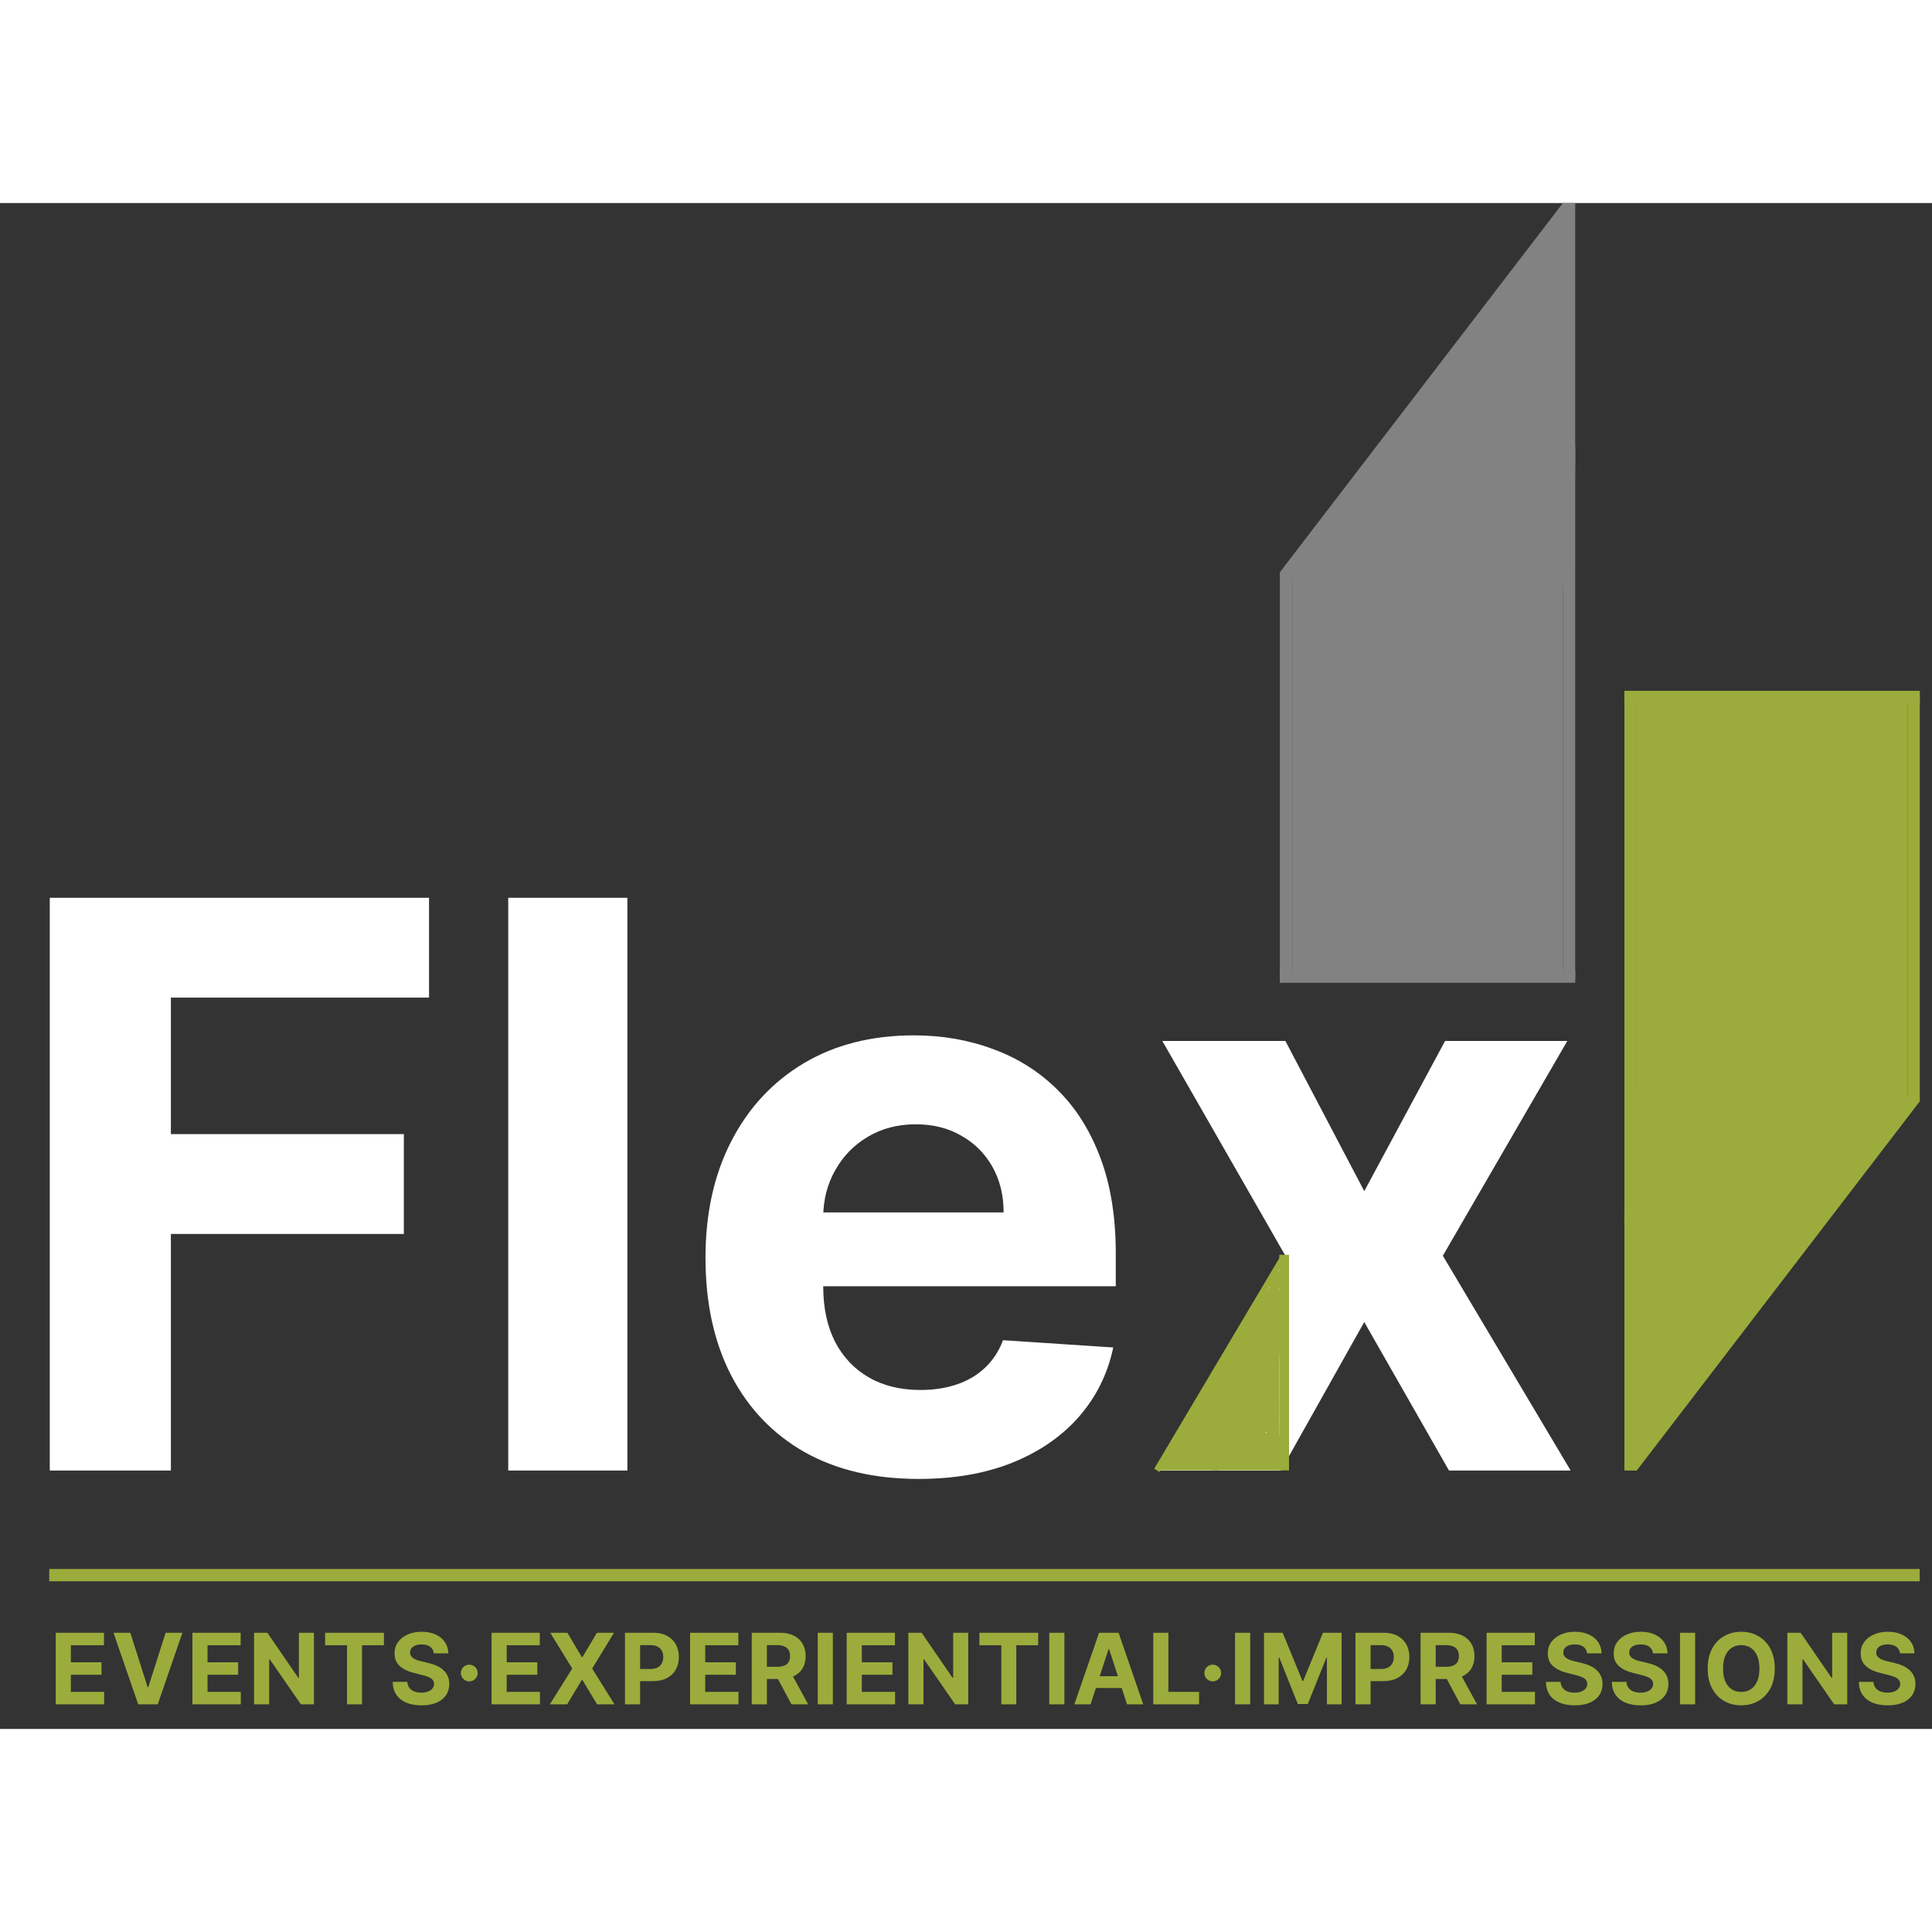 <svg width="80" height="80" viewBox="0 0 157 124" fill="none" xmlns="http://www.w3.org/2000/svg">
<rect x="0" y="0" width="157" height="124" fill="#333333" stroke="none"/>
<path d="M4.045 103V56.455H34.864V64.568H13.886V75.659H32.818V83.773H13.886V103H4.045ZM50.983 56.455V103H41.301V56.455H50.983ZM74.648 103.682C71.057 103.682 67.966 102.955 65.375 101.5C62.799 100.03 60.814 97.954 59.42 95.273C58.026 92.576 57.33 89.386 57.33 85.704C57.33 82.114 58.026 78.962 59.42 76.25C60.814 73.538 62.776 71.424 65.307 69.909C67.852 68.394 70.837 67.636 74.261 67.636C76.564 67.636 78.708 68.008 80.693 68.75C82.693 69.477 84.436 70.576 85.921 72.046C87.421 73.515 88.587 75.364 89.421 77.591C90.254 79.803 90.671 82.394 90.671 85.364V88.023H61.193V82.023H81.557C81.557 80.629 81.254 79.394 80.648 78.318C80.042 77.242 79.201 76.401 78.125 75.796C77.064 75.174 75.829 74.864 74.421 74.864C72.951 74.864 71.648 75.204 70.511 75.886C69.39 76.553 68.511 77.454 67.875 78.591C67.239 79.712 66.913 80.962 66.898 82.341V88.046C66.898 89.773 67.216 91.265 67.852 92.523C68.504 93.78 69.421 94.75 70.602 95.432C71.784 96.114 73.186 96.454 74.807 96.454C75.883 96.454 76.867 96.303 77.761 96C78.655 95.697 79.421 95.242 80.057 94.636C80.693 94.03 81.178 93.288 81.511 92.409L90.466 93C90.011 95.151 89.079 97.03 87.671 98.636C86.276 100.227 84.474 101.47 82.261 102.364C80.064 103.242 77.526 103.682 74.648 103.682ZM104.455 68.091L110.864 80.296L117.432 68.091H127.364L117.25 85.546L127.636 103H117.75L110.864 90.932L104.091 103H94.091L104.455 85.546L94.454 68.091H104.455Z" fill="white"/>
<line x1="104.355" y1="102.99" x2="104.355" y2="85.47" stroke="#9BAC3C" stroke-width="0.79"/>
<line x1="94.007" y1="102.987" x2="104.263" y2="85.715" stroke="#9BAC3C" stroke-width="0.5"/>
<line x1="94" y1="102.728" x2="104" y2="102.728" stroke="#9BAC3C" stroke-width="0.5"/>
<path d="M101.031 93.967C101.058 93.754 101.554 93.231 101.719 93.099C101.955 92.91 102.004 92.504 102.261 92.376" stroke="#9BAC3C" stroke-width="0.5" stroke-linecap="round" stroke-dasharray="1 1"/>
<path d="M101.9 93.533C101.811 94.599 101.104 95.538 101.104 96.588C101.104 96.874 101.104 97.159 101.104 97.444C101.104 97.781 101.104 97.963 101.104 97.529C101.104 96.844 101.066 95.986 101.337 95.342C101.479 95.004 101.683 94.438 101.683 94.076C101.683 93.892 101.807 93.561 101.884 93.389C102.012 93.1 101.988 92.748 102.08 92.452C102.195 92.085 102.369 91.691 102.474 91.323C102.577 90.964 102.766 90.561 102.836 90.173C102.887 89.892 103.019 89.385 103.186 89.176C103.37 88.946 103.385 88.543 103.62 88.308C103.709 88.219 104.077 87.474 103.869 87.89C103.717 88.195 103.384 88.637 103.347 88.975C103.33 89.123 103.197 89.259 103.13 89.377C103.061 89.496 102.913 89.864 102.913 89.727C102.913 89.591 102.946 89.316 103.001 89.192C103.053 89.074 103.057 88.707 103.057 89.011C103.057 89.257 102.685 89.637 102.515 89.807C102.285 90.037 102.227 90.374 102.044 90.603C101.925 90.752 101.634 91.303 101.61 91.507C101.541 92.097 100.84 92.654 100.581 93.171C100.365 93.604 100.16 94.06 99.93 94.474C99.723 94.846 99.411 95.298 99.295 95.704C99.188 96.078 98.876 96.393 98.716 96.753C98.522 97.189 98.188 97.608 98.061 98.051C97.92 98.544 97.467 99.091 97.132 99.462C96.734 99.905 96.464 100.472 96.055 100.897C95.792 101.17 95.694 101.56 95.444 101.837C95.372 101.918 95.216 102.187 95.131 102.211C95.042 102.237 94.802 102.372 95.026 102.36C95.338 102.343 95.599 102.088 95.894 102.071C96.53 102.033 96.961 101.084 97.265 100.628C97.545 100.208 97.707 99.82 98.029 99.426C98.633 98.688 99.299 97.988 99.842 97.199C99.848 97.19 100.185 96.711 100.163 96.877C100.131 97.122 99.897 97.366 99.753 97.545C99.28 98.132 98.769 98.69 98.29 99.273C97.621 100.087 96.998 100.937 96.309 101.733C96.137 101.931 96.545 101.264 96.694 101.05C97.561 99.807 98.518 98.627 99.407 97.4C99.503 97.269 100.276 96.265 100.276 96.275C100.273 96.382 100.048 96.962 99.922 96.962C99.847 96.962 99.921 96.809 99.942 96.737C100.018 96.479 100.096 96.325 100.223 96.078C100.493 95.555 100.777 95.031 101.08 94.526C101.321 94.124 101.474 94.048 101.261 94.586C100.948 95.374 100.517 96.141 100.035 96.837C99.802 97.174 100.183 96.071 100.211 96.009C100.395 95.609 100.62 95.231 100.798 94.828C100.841 94.732 100.914 94.47 101.031 94.418C101.146 94.367 100.653 95.565 100.605 95.656C100.528 95.803 100.026 96.69 100.031 96.62C100.096 95.603 100.549 94.649 101.023 93.766C101.201 93.436 101.659 92.682 101.385 93.598C101.007 94.862 100.262 96.099 99.572 97.215C99.488 97.352 99.306 97.772 99.158 97.882C98.993 98.007 99.193 97.468 99.243 97.267C99.421 96.555 99.787 95.941 100.131 95.302C100.252 95.077 100.235 95.229 100.187 95.39C100.093 95.707 99.918 95.988 99.745 96.266C99.691 96.353 99.351 96.951 99.379 96.817C99.573 95.915 100.054 95.079 100.441 94.249C100.737 93.611 100.281 95.08 100.244 95.165C99.784 96.201 99.157 97.126 98.588 98.099C98.513 98.226 98.6 97.799 98.66 97.665C98.991 96.92 99.439 96.227 99.842 95.519C100.221 94.853 101.184 92.81 101.056 93.565C100.834 94.867 99.9 96.162 99.231 97.271C98.952 97.733 98.661 98.188 98.346 98.626C98.277 98.722 98.199 98.789 98.286 98.598C98.84 97.384 99.553 96.238 100.219 95.085C100.454 94.68 100.681 94.269 100.927 93.871C101.102 93.588 100.937 94.115 100.935 94.12C100.568 94.985 99.958 95.819 99.416 96.584C98.825 97.417 99.35 96.248 99.512 95.965C99.638 95.744 99.775 95.531 99.914 95.318C99.917 95.314 100.141 94.979 100.147 94.988C100.226 95.113 99.943 95.544 99.898 95.623C99.538 96.254 99.107 96.847 98.668 97.424C98.446 97.716 98.212 97.997 97.981 98.28C97.836 98.457 97.785 98.497 97.912 98.228C98.233 97.548 98.63 96.857 99.098 96.266C100.086 95.021 97.385 98.953 96.377 100.181C96.323 100.247 96.153 100.504 96.059 100.551C95.873 100.644 96.179 100.151 96.272 99.964C96.55 99.409 96.932 98.654 97.374 98.212C97.585 98.001 97.207 98.719 97.189 98.746C96.941 99.119 96.631 99.463 96.409 99.852C96.218 100.186 96.992 98.462 96.98 98.847C96.966 99.296 96.488 99.6 96.397 100.009C96.329 100.316 96.048 100.71 95.862 100.949C95.481 101.44 94.313 102.888 94.753 102.448C95.124 102.077 95.436 101.629 95.806 101.259C95.882 101.183 96.142 100.727 96.003 100.804C95.942 100.838 95.573 101.102 95.621 100.985C95.701 100.793 95.961 100.55 96.14 100.451C96.215 100.409 96.184 100.64 96.184 100.68C96.184 100.983 96.505 100.497 96.61 100.399C97.308 99.745 97.986 99.069 98.7 98.433C98.73 98.406 99.281 97.894 99.106 98.244C98.97 98.516 98.711 98.964 98.423 99.108C97.947 99.346 97.603 100.074 97.253 100.463C97.127 100.603 97.004 100.744 96.867 100.881C96.524 101.224 96.237 101.647 95.862 101.954C95.659 102.121 95.89 101.679 95.894 101.637C95.934 101.28 96.284 100.813 96.477 100.511C97.018 99.666 97.341 98.723 97.719 97.802C97.993 97.136 98.367 96.496 98.628 95.832C98.772 95.466 98.836 95.668 98.784 95.953C98.752 96.13 98.531 96.341 98.443 96.5C98.256 96.836 98.091 97.28 97.832 97.569C97.65 97.772 97.76 97.635 97.848 97.48C97.966 97.274 97.908 97.637 97.832 97.713C97.767 97.778 97.385 98.132 97.418 97.983C97.448 97.847 97.712 97.688 97.78 97.541C98.116 96.812 98.642 96.072 99.223 95.519C99.37 95.379 99.458 95.295 99.516 95.093C99.579 94.874 99.959 94.324 100.131 94.152C100.348 93.935 100.538 93.431 100.67 93.135C100.91 92.595 101.642 90.978 101.377 91.507C101.211 91.84 100.932 92.079 100.758 92.376C100.691 92.49 100.491 92.659 100.457 92.778C100.421 92.902 100.373 93.163 100.272 93.244C100.139 93.35 99.907 93.909 99.87 94.076C99.793 94.423 99.449 95.087 99.223 95.342C99.007 95.585 99.344 95.16 99.4 95.089C99.59 94.844 99.785 94.531 99.93 94.257C99.936 94.245 99.719 94.542 99.657 94.651C99.598 94.753 99.467 94.841 99.383 94.924C99.182 95.126 99.242 94.764 99.327 94.655C99.525 94.401 99.404 94.874 99.351 94.98C98.994 95.694 98.572 96.36 98.282 97.111C98.067 97.667 97.871 98.362 97.579 98.879C97.28 99.407 96.91 100.038 96.707 100.608C96.648 100.771 96.222 101.564 96.437 101.564C96.746 101.564 97.087 101.36 97.398 101.291C97.487 101.271 97.781 101.151 97.864 101.206C97.975 101.28 97.609 101.285 97.478 101.311C97.219 101.362 96.958 101.405 96.698 101.456C96.475 101.499 96.254 101.574 96.023 101.564C95.939 101.561 96.414 101.059 96.489 100.953C97.286 99.843 98.282 98.803 98.925 97.589C98.934 97.572 99.145 97.065 99.207 97.127C99.311 97.231 99.184 97.664 99.15 97.77C98.929 98.458 97.962 100.407 98.258 99.747C98.596 98.994 99.155 98.284 99.612 97.601C99.876 97.208 100.14 96.814 100.4 96.419C100.473 96.309 100.573 96.115 100.698 96.045C101.047 95.851 100.346 96.764 100.147 97.111C99.734 97.829 99.222 98.458 98.764 99.144C97.746 100.672 100.234 95.776 101.084 94.148C101.215 93.896 101.253 93.765 101.248 94.12C101.24 94.78 101.026 95.34 100.83 95.961C100.65 96.534 100.676 96.125 100.75 95.764C101.006 94.521 101.755 93.389 102.289 92.251C102.315 92.196 102.674 91.529 102.679 91.54C102.849 91.879 102.492 92.618 102.39 92.914C102.181 93.52 101.99 94.16 101.723 94.743C101.549 95.122 101.613 94.148 101.618 94.072C101.658 93.465 101.88 92.841 102.141 92.295C102.19 92.192 102.189 92.031 102.189 92.239C102.189 92.674 102.1 93.066 101.916 93.461C101.82 93.665 101.633 94.288 101.61 94.064C101.52 93.157 101.945 92.254 102.225 91.415C102.355 91.026 102.308 91.605 102.269 91.716C101.955 92.619 101.32 93.38 100.863 94.209C100.694 94.513 100.556 94.837 100.605 94.277C100.683 93.405 101.175 92.547 101.494 91.745C101.569 91.554 102.111 90.033 101.956 91.001C101.944 91.078 101.799 91.646 101.831 91.467C101.838 91.43 101.9 91.171 101.956 91.178C102.071 91.192 101.765 91.777 101.755 91.797C101.679 91.949 101.585 92.296 101.466 92.416C101.388 92.494 101.51 92.195 101.57 92.102C101.926 91.558 102.35 91.06 102.535 90.422C102.756 89.658 103.086 88.949 103.435 88.252C103.51 88.102 103.591 87.903 103.741 87.818C103.851 87.755 103.866 87.493 103.941 87.4C103.982 87.349 104.131 87.029 104.034 87.203C103.913 87.42 103.793 87.637 103.672 87.854C103.558 88.06 103.275 88.396 103.093 88.541C102.865 88.724 102.847 89.201 102.587 89.409C102.275 89.659 102.208 90.186 101.936 90.458C101.764 90.63 101.422 91.205 101.393 91.435C101.364 91.666 101.399 91.404 101.466 91.254C101.645 90.852 101.974 90.478 102.221 90.117C102.606 89.555 103.036 89.038 103.419 88.485C103.631 88.178 103.773 87.864 103.941 87.528C104.009 87.394 104.111 87.22 104.066 87.062C104.023 86.912 103.733 87.207 103.712 87.279C103.672 87.421 103.604 87.569 103.507 87.689C103.477 87.727 103.434 87.877 103.423 87.926C103.39 88.077 103.42 87.918 103.455 87.89C103.575 87.794 103.708 87.35 103.708 87.504C103.708 87.965 103.294 88.54 103.146 88.959C102.735 90.116 102.078 91.215 101.666 92.36C101.499 92.824 101.307 93.281 101.144 93.746C101.008 94.135 100.975 94.544 100.818 94.936C100.494 95.748 102.044 91.742 102.044 92.617C102.044 93.384 102.04 94.144 101.884 94.9C101.798 95.315 101.667 95.721 101.554 96.13C101.534 96.201 101.512 96.421 101.449 96.484C101.42 96.513 101.405 96.408 101.409 96.367C101.466 95.801 101.645 95.231 101.811 94.691C102.14 93.62 102.407 92.317 103.041 91.367C103.182 91.156 103.12 91.993 103.113 92.07C103.07 92.622 102.93 93.119 102.784 93.646C102.531 94.556 102.899 91.731 103.234 90.848C103.637 89.787 103.254 93.135 103.033 94.249C103.013 94.349 102.862 95.109 102.856 95.093C102.623 94.481 102.938 93.444 103.057 92.85C103.229 91.992 103.316 91.116 103.523 90.266C103.641 89.783 103.636 90.118 103.636 90.386C103.636 91.169 103.492 91.847 103.314 92.609C103.126 93.417 103.066 94.326 102.784 95.109C102.632 95.531 102.775 94.21 102.812 93.762C102.89 92.819 103.071 91.884 103.238 90.953C103.418 89.952 103.419 91.351 103.419 91.596C103.419 92.372 103.417 94.683 103.278 93.919C103.215 93.572 103.274 93.16 103.274 92.81C103.274 92.14 103.274 91.47 103.274 90.8C103.274 90.594 103.274 89.952 103.274 90.499C103.274 91.375 103.333 92.27 103.27 93.143C103.247 93.471 102.887 94.043 102.695 94.546C102.143 95.996 101.986 97.543 101.518 99.02C101.499 99.079 101.4 99.525 101.393 99.233C101.381 98.688 101.457 98.196 101.61 97.673C101.74 97.231 101.868 96.777 101.968 96.327C102.085 95.798 101.989 96.755 101.964 96.865C101.83 97.458 101.551 98.006 101.321 98.566C101.293 98.633 101.104 99.17 101.104 99C101.104 97.654 101.457 96.456 101.823 95.173C101.891 94.937 101.782 95.663 101.739 95.905C101.627 96.524 101.369 97.107 101.12 97.681C101.06 97.819 100.954 98.129 100.959 97.81C100.969 97.143 101.141 96.556 101.377 95.937C101.403 95.868 101.651 95.108 101.602 95.559C101.501 96.499 101.106 97.391 100.706 98.236C100.482 98.71 100.288 99.242 100.002 99.683C99.939 99.78 99.952 99.453 99.962 99.337C100.016 98.715 100.202 98.14 100.428 97.561C100.813 96.577 101.23 95.606 101.594 94.615C101.609 94.573 101.755 94.072 101.755 94.381C101.755 94.953 101.447 95.496 101.184 95.985C100.683 96.915 100.163 97.833 99.6 98.726C99.57 98.774 99.246 99.418 99.315 99C99.373 98.652 99.583 98.329 99.745 98.023C100.041 97.466 100.315 96.901 100.577 96.327C100.593 96.292 101.104 95.305 101.104 95.559C101.104 96.169 100.621 96.84 100.364 97.36C99.794 98.512 99.273 99.687 98.769 100.869C98.643 101.163 98.355 102.052 98.355 101.733C98.355 100.746 98.961 99.925 99.44 99.104C99.55 98.915 99.802 98.558 99.802 98.558C99.802 98.558 99.617 98.879 99.512 99.032C99.213 99.469 98.12 100.619 98.407 100.173C98.692 99.729 99.947 98.761 99.48 99.008C99.237 99.136 98.982 99.432 98.784 99.619C98.275 100.101 97.783 100.608 97.309 101.126C97.029 101.433 96.719 101.719 96.473 102.055C96.348 102.226 96.585 101.845 96.618 101.797C96.836 101.488 97.093 101.562 97.41 101.452C97.936 101.267 97.569 101.409 97.269 101.476C96.954 101.546 96.648 101.545 96.329 101.564C96.236 101.57 95.507 102.013 95.549 102.055C95.703 102.208 96.41 101.998 96.618 101.998C96.654 101.998 95.677 102.068 95.677 102.143C95.677 102.423 96.463 102.162 96.586 102.107C97.066 101.888 97.531 101.672 97.993 101.403C98.904 100.873 99.752 100.25 100.557 99.57C101.333 98.916 102.21 98.225 102.828 97.408C102.861 97.364 103.209 96.749 103.186 96.749C103.127 96.749 102.86 97.1 102.768 97.151C102.452 97.326 102.208 97.633 101.94 97.87C101.801 97.993 101.321 98.662 101.144 98.662C101.022 98.662 101.347 97.741 101.361 97.697C101.663 96.759 102.029 95.832 102.374 94.908C102.518 94.522 102.478 95.01 102.478 95.141C102.478 95.581 102.381 95.983 102.338 96.415C102.244 97.357 102.353 94.511 102.535 93.582C102.551 93.498 102.546 93.466 102.551 93.565C102.568 93.928 102.634 94.289 102.663 94.651C102.742 95.631 102.812 96.613 102.896 97.593C102.907 97.718 102.985 98.217 102.985 97.802C102.985 97.184 103.057 96.571 103.057 95.953C103.057 95.13 103.057 96.359 103.057 96.588C103.057 97.553 103.024 94.639 103.238 93.698C103.267 93.57 103.274 94.361 103.274 94.49C103.274 95.343 103.231 96.189 103.061 97.026C103.016 97.251 102.95 97.924 102.913 97.697C102.821 97.148 102.909 96.502 102.913 95.945C102.917 95.202 103.13 92.983 103.13 93.726C103.13 94.305 103.202 94.905 103.202 95.495C103.202 96.249 103.221 97.002 103.146 97.754C103.102 98.186 103.13 97.978 103.13 97.681C103.13 96.299 103.708 94.986 103.708 93.614C103.708 93.39 103.708 93.638 103.708 93.71C103.708 94.19 103.708 94.669 103.708 95.149C103.708 95.835 103.708 97.893 103.708 97.207C103.708 96.264 103.708 95.321 103.708 94.377C103.708 93.983 103.779 93.485 103.672 93.099C103.528 92.579 103.439 91.988 103.419 91.451C103.406 91.099 103.419 90.743 103.419 90.39C103.419 89.971 103.419 89.73 103.419 90.282C103.419 90.605 103.331 91.23 103.073 91.459C102.958 91.562 103.051 91.151 103.061 90.997C103.082 90.681 103.138 90.333 103.238 90.032C103.372 89.63 103.564 88.378 103.564 88.802C103.564 89.28 103.528 90.7 103.632 90.233C103.706 89.902 103.781 89.535 103.781 89.192C103.781 88.989 103.853 88.663 103.853 89.064C103.853 89.925 103.878 90.791 103.853 91.652C103.838 92.166 103.877 92.883 103.765 93.389C103.65 93.904 103.708 93.525 103.708 93.204C103.708 92.807 103.708 92.41 103.708 92.014C103.708 91.057 103.781 90.111 103.781 89.156C103.781 89.002 103.734 88.755 103.797 88.614C103.919 88.339 103.853 88.937 103.853 89.052C103.853 90.679 103.459 92.33 103.166 93.927C103.006 94.799 103.019 95.717 102.804 96.576C102.694 97.016 102.529 98.35 102.478 97.898C102.438 97.536 102.478 96.441 102.478 96.805C102.478 97.05 102.406 98.16 102.406 97.316C102.406 96.844 102.442 96.399 102.535 95.937C102.578 95.719 102.536 96.604 102.519 96.717C102.423 97.35 102.217 98.02 102.008 98.626C101.965 98.75 101.902 99.117 101.795 99.209C101.774 99.227 101.755 98.721 101.755 98.71C101.755 97.596 101.991 96.542 102.245 95.463C102.28 95.317 102.5 94.036 102.478 94.795C102.46 95.441 102.047 95.99 101.739 96.532C101.176 97.521 100.583 98.522 100.103 99.554C100.071 99.622 99.854 100.096 99.874 99.739C99.91 99.107 100.238 98.494 100.469 97.915C100.568 97.664 100.751 96.943 100.991 96.805C101.023 96.787 100.767 97.43 100.73 97.488C100.188 98.338 99.578 99.147 99.154 100.065C99.078 100.231 99.158 99.843 99.183 99.796C99.475 99.234 99.952 98.72 100.348 98.228C100.388 98.178 100.806 97.828 100.806 97.77C100.806 97.719 100.73 97.839 100.698 97.878C100.587 98.014 100.434 98.107 100.296 98.212C99.236 99.021 98.145 99.797 97.1 100.624C96.696 100.943 97.539 100.691 97.711 100.66C98.22 100.569 98.743 100.667 99.255 100.608C99.534 100.575 99.81 100.518 100.087 100.483C100.362 100.449 99.969 100.502 99.902 100.519C98.936 100.77 97.969 101.057 96.996 101.275C96.325 101.425 96.991 101.347 97.269 101.347C98.049 101.347 98.829 101.347 99.609 101.347C99.879 101.347 100.71 101.347 99.978 101.347C99.187 101.347 98.428 101.507 97.663 101.709C97.501 101.752 96.318 101.998 96.98 101.998C97.906 101.998 100.679 101.854 99.753 101.854C99.395 101.854 99.038 101.854 98.68 101.854C97.933 101.854 97.22 102.215 96.481 102.215C95.32 102.215 98.918 102.379 99.946 101.837C100.092 101.761 100.33 101.637 100.489 101.637C100.813 101.637 100.796 101.369 100.903 101.114C101.203 100.399 101.384 99.657 101.646 98.927C101.688 98.811 101.755 98.45 101.755 98.574C101.755 98.773 101.776 98.984 101.715 99.177C101.599 99.539 101.379 99.924 101.176 100.246C100.915 100.661 101.031 99.717 101.031 99.554C101.031 99.496 101.031 99.183 101.031 99.41C101.031 99.709 101 99.966 100.887 100.246C100.807 100.443 100.845 100.32 100.81 100.234C100.776 100.147 100.698 100.383 100.658 100.467C100.539 100.709 100.411 100.945 100.284 101.182C99.92 101.861 100.309 100.372 100.38 100.206C100.459 100.021 100.589 99.486 100.77 99.378C100.955 99.266 100.665 99.797 100.593 100.001C100.579 100.04 100.353 100.331 100.324 100.27C100.214 100.037 100.292 99.499 100.324 99.249C100.354 99.014 100.429 98.738 100.541 98.525C100.61 98.396 100.53 98.985 100.509 99.048C100.379 99.433 100.168 99.81 99.986 100.173C99.927 100.293 99.762 100.387 99.733 100.515C99.7 100.665 99.66 100.591 99.657 100.463C99.644 99.884 99.667 99.3 99.745 98.726C99.82 98.174 99.978 97.64 100.087 97.094C100.132 96.871 100.104 97.551 100.083 97.778C100.021 98.44 99.743 99.108 99.552 99.739C99.285 100.625 99.084 101.524 98.877 102.424C98.843 102.572 98.75 103.013 98.793 102.609C98.829 102.268 98.94 101.894 99.046 101.568C99.231 100.997 99.678 100.53 100.091 100.117C100.362 99.846 100.453 99.846 100.453 100.226C100.453 100.588 100.712 100.207 100.919 100.266C100.991 100.287 100.104 100.667 99.986 100.712C99.581 100.868 99.221 101.078 98.833 101.267C98.687 101.338 98.459 101.519 98.314 101.56C98.071 101.63 97.71 101.895 97.486 102.055C97.306 102.183 97.103 102.088 96.944 102.215C96.629 102.467 96.039 102.288 96.727 102.288C97.139 102.288 97.567 102.215 97.993 102.215C98.249 102.215 99.022 102.215 98.355 102.215C98.018 102.215 97.695 102.095 97.342 102.272C97.234 102.325 96.679 102.48 96.984 102.251C97.371 101.961 97.733 101.615 97.977 101.186C98.725 99.868 99.402 98.508 100.159 97.195C100.399 96.778 100.616 96.328 100.883 95.929C100.983 95.778 101.031 95.752 101.031 95.961C101.031 96.406 101.072 96.841 100.887 97.255C100.796 97.459 100.453 98.77 100.453 97.866C100.453 97.564 100.451 96.867 100.236 97.513C100.185 97.664 100.091 97.82 100.091 97.983C100.091 98.165 100.022 98.002 99.978 98.039C99.77 98.217 99.721 98.817 99.657 99.072C99.646 99.116 99.53 99.653 99.6 99.394C99.623 99.311 99.946 98.644 99.946 99C99.946 99.477 99.9 99.943 99.874 100.407C99.845 100.918 100.269 100.795 100.597 100.969C100.878 101.118 100.662 101.253 100.453 101.311C99.921 101.459 100.158 100.459 100.163 100.117C100.165 99.977 100.225 98.368 100.453 98.469C100.637 98.551 100.847 98.675 100.883 98.891C100.902 99.005 100.887 99.134 100.887 99.249C100.887 99.517 100.961 98.867 100.971 98.831C101.102 98.347 101.34 97.91 101.506 97.44C101.595 97.186 101.61 97.222 101.61 97.472C101.61 98.469 101.367 99.461 101.108 100.419C101.012 100.77 100.882 101.329 100.453 101.114C100.269 101.022 99.95 101.021 99.761 101.102C99.187 101.348 98.686 101.909 98.105 102.075C97.978 102.111 96.997 102.36 97.559 102.36C98.401 102.36 99.007 102.075 99.769 101.858C100.165 101.745 100.577 101.564 100.991 101.564C101.144 101.564 101.397 101.466 101.538 101.403C101.802 101.286 101.767 101.236 101.843 100.969C102.062 100.204 102.221 99.415 102.438 98.646C102.471 98.53 102.502 98.418 102.551 98.308C102.578 98.248 102.576 98.077 102.623 98.124C102.688 98.188 102.625 98.672 102.623 98.767C102.616 99.067 102.369 99.351 102.225 99.607C101.935 100.123 102.317 98.848 102.39 98.702C102.512 98.458 102.577 98.517 102.547 98.771C102.516 99.033 102.371 99.348 102.229 99.567C102.039 99.861 101.936 100.234 101.811 100.559C101.63 101.033 101.277 101.63 101.248 102.143C101.209 102.845 101.453 100.744 101.687 100.081C101.709 100.017 102.133 99.246 102.245 99.426C102.396 99.667 102.334 100.028 102.334 100.298C102.334 100.773 102.577 99.379 102.695 98.919C102.863 98.268 102.84 99.168 102.84 99.394C102.84 100.203 102.91 98.794 102.929 98.614C102.953 98.384 102.974 98.063 103.061 97.846C103.14 97.65 103.13 98.266 103.13 98.477C103.13 99.098 103.176 99.715 103.202 100.334C103.21 100.517 103.339 100.69 103.347 100.407C103.351 100.249 103.347 99.774 103.347 99.932C103.347 100.128 103.347 100.323 103.347 100.519C103.347 100.854 103.347 100.668 103.347 100.431C103.347 100.041 103.347 99.651 103.347 99.261C103.347 98.541 103.347 99.452 103.347 99.683C103.347 101.575 103.458 98.558 103.491 98.558C103.515 98.558 103.689 100.706 103.708 99.233C103.719 98.389 103.708 97.544 103.708 96.701C103.708 95.885 103.708 96.563 103.708 96.902C103.708 97.601 103.616 98.151 103.435 98.831C103.377 99.05 103.347 99.261 103.347 99.486C103.347 99.698 103.347 99.063 103.347 98.851C103.347 98.536 103.347 97.906 103.347 97.906C103.347 97.906 103.419 98.562 103.419 98.891C103.419 99.179 103.419 99.467 103.419 99.755C103.419 100.133 103.531 100.024 103.56 99.679C103.641 98.702 103.517 97.721 103.62 96.741C103.648 96.471 103.74 96.127 103.6 96.576C103.512 96.858 103.564 97.202 103.564 97.496C103.564 98.011 103.478 98.767 103.692 99.249C103.755 99.391 103.708 99.638 103.708 99.792C103.708 100.139 103.781 100.475 103.781 100.825C103.781 101.204 103.781 101.583 103.781 101.962C103.781 102.078 103.681 102.338 103.507 102.199C103.373 102.092 103.419 101.898 103.419 101.741C103.419 101.474 103.391 100.949 103.166 100.768C103.064 100.687 102.776 100.071 102.772 100.085C102.716 100.28 102.768 100.565 102.768 100.768C102.768 100.966 102.902 101.083 102.913 101.275C102.927 101.539 103.068 102.319 103.057 102.055C103.045 101.773 103.075 101.08 102.896 100.857C102.483 100.341 102.334 101.327 102.334 101.564C102.334 101.767 102.272 101.926 102.515 101.926C102.598 101.926 103.165 101.967 102.977 101.994C102.624 102.045 102.239 101.991 101.884 101.998C101.614 102.004 101.372 102.113 101.108 102.139C101.064 102.143 100.728 102.143 100.923 102.143C101.109 102.143 101.295 102.143 101.482 102.143C101.587 102.143 102.256 102.143 101.932 102.143C101.013 102.143 100.096 102.143 99.186 102.143C99.058 102.143 100.039 102.187 99.974 102.251C99.817 102.409 99.433 102.36 99.223 102.36C98.871 102.36 99.115 102.215 99.331 102.215C99.693 102.215 100.055 102.215 100.416 102.215C100.782 102.215 101.149 102.071 101.538 102.071C101.9 102.071 102.261 102.071 102.623 102.071C102.79 102.071 103.012 101.96 103.162 102.002C103.415 102.075 102.994 102.215 102.913 102.215C102.539 102.215 102.205 102.143 101.827 102.143C101.456 102.143 101.125 102.351 100.778 102.428C100.519 102.486 100.561 102.432 100.814 102.432C100.997 102.432 101.163 102.36 101.357 102.36C101.668 102.36 102.261 102.475 102.261 102.034C102.261 101.227 102.623 100.458 102.623 99.659C102.623 99.43 102.597 100.129 102.494 100.334C102.408 100.507 102.34 100.649 102.205 100.784C101.964 101.025 101.973 101.393 101.771 101.653C101.584 101.893 102.32 101.326 102.462 101.058C102.571 100.853 102.533 101.304 102.587 101.347C102.707 101.443 102.859 101.481 102.969 101.58C103.122 101.718 103.082 101.778 103.134 101.958C103.156 102.037 103.319 101.985 103.379 102.002C103.415 102.013 103.529 102.117 103.451 102.139C103.031 102.259 102.613 102.001 102.221 101.93C101.11 101.728 100.069 102.22 99.01 102.396C98.493 102.482 98.086 102.36 97.595 102.36C97.458 102.36 97.072 102.432 96.996 102.288C96.841 101.995 97.249 101.911 97.414 101.837C97.889 101.626 98.254 100.746 98.527 100.35C99.079 99.551 99.709 98.826 100.107 97.931C100.362 97.357 100.679 96.882 100.943 96.355C101.039 96.164 101.133 95.974 101.1 96.323C101.063 96.704 100.77 97.091 100.509 97.352C100.18 97.681 99.882 98.05 99.524 98.373C99.428 98.459 99.347 98.668 99.371 98.445C99.402 98.172 99.608 97.989 99.757 97.774C99.819 97.684 99.847 97.653 99.946 97.601C100.069 97.536 100.097 97.335 100.179 97.223C100.552 96.713 100.951 96.231 101.349 95.744C101.547 95.502 101.826 94.894 101.896 94.582C102.047 93.903 102.364 93.127 102.736 92.537C102.805 92.426 102.775 92.839 102.732 92.918C102.696 92.983 102.612 93.389 102.623 93.083C102.633 92.822 102.695 92.571 102.695 92.303C102.695 91.953 102.768 92.28 102.768 92.452C102.768 92.775 102.561 93.173 102.462 93.477C102.083 94.643 101.704 95.584 101.112 97.155C101.067 97.275 100.286 99.123 100.179 99.016C100.053 98.889 100.262 98.181 100.232 98.349C100.139 98.855 99.528 99.316 99.078 99.466" stroke="#9BAC3C" stroke-width="0.5" stroke-linecap="round"/>
<path d="M101.223 101.012C101.223 101.23 101.212 100.962 101.236 100.962C101.349 100.962 101.128 101.182 101.183 101.17C101.244 101.156 101.257 101.092 101.329 101.092C101.394 101.092 101.401 101.156 101.367 101.21C101.319 101.286 101.117 101.328 101.117 101.211C101.117 101.192 101.131 101.075 101.143 101.145C101.167 101.277 101.414 101.472 101.502 101.569C101.666 101.747 101.879 101.886 102.123 101.886C102.386 101.886 102.633 102.064 102.893 102.097C103.138 102.128 103.388 102.164 103.633 102.178C103.674 102.18 103.714 102.213 103.739 102.244C103.761 102.272 103.838 102.257 103.871 102.257C104.068 102.257 103.725 102.284 103.659 102.284C103.462 102.284 103.293 102.326 103.103 102.337C102.937 102.346 102.774 102.433 102.6 102.443C102.309 102.459 102.028 102.449 101.738 102.482C101.321 102.531 100.926 102.496 100.521 102.496C100.436 102.496 99.976 102.482 100.006 102.378C100.015 102.345 100.181 102.363 100.21 102.363C100.335 102.363 100.442 102.328 100.552 102.265C100.876 102.078 101.181 101.858 101.508 101.675C101.771 101.527 101.996 101.325 102.254 101.173C102.458 101.053 102.629 100.833 102.866 100.774C103.037 100.732 103.233 100.618 103.38 100.524C103.604 100.382 103.66 100.788 103.514 100.854C103.43 100.891 103.359 100.982 103.294 101.045C103.187 101.15 103.063 101.238 102.944 101.33C102.814 101.431 102.76 101.605 102.64 101.701C102.526 101.792 102.466 101.79 102.315 101.739C102.046 101.65 101.769 101.622 101.488 101.622C101.154 101.622 100.838 101.569 100.508 101.53C100.272 101.503 99.985 101.486 99.754 101.547C99.497 101.614 99.27 101.826 98.998 101.834C98.709 101.841 98.453 101.891 98.17 101.95C98.02 101.981 97.879 102.033 97.73 102.051C97.349 102.098 97 102.21 96.635 102.321C96.571 102.34 96.465 102.386 96.403 102.39C96.136 102.405 95.879 102.478 95.614 102.516C95.548 102.526 95.417 102.552 95.464 102.444C95.49 102.385 95.513 102.337 95.582 102.337C95.606 102.337 95.704 102.323 95.713 102.351C95.717 102.368 95.708 102.421 95.714 102.404C95.768 102.243 95.841 102.097 95.923 101.945C96.511 100.857 97.213 99.779 97.998 98.82C98.034 98.775 98.053 98.694 98.077 98.642C98.235 98.303 98.404 97.971 98.566 97.634C98.799 97.148 99.019 96.655 99.21 96.151C99.4 95.651 99.55 95.167 99.647 94.643C99.684 94.44 99.768 93.828 99.725 94.029C99.68 94.24 99.611 94.437 99.514 94.63C99.46 94.739 99.4 94.841 99.342 94.948C99.309 95.009 99.24 95.042 99.21 95.095C99.165 95.174 99.093 95.206 99.051 95.28C98.986 95.394 98.945 95.452 99.064 95.306C99.134 95.221 99.207 95.14 99.295 95.074C99.722 94.756 100.073 94.344 100.4 93.928C100.659 93.599 100.882 93.179 101.208 92.91C101.422 92.732 101.664 92.64 101.938 92.59C102.121 92.557 102.293 92.537 102.479 92.537C102.563 92.537 102.687 92.188 102.724 92.111C102.841 91.861 102.877 91.787 102.832 91.531C102.804 91.364 102.785 91.227 102.785 91.054C102.785 90.957 102.836 91.026 102.852 91.081C102.903 91.267 102.903 91.475 102.918 91.666C102.971 92.347 103.115 93.113 102.924 93.782C102.577 94.997 102.4 96.243 102.123 97.472C102.024 97.912 101.735 98.316 101.488 98.683C101.283 98.986 101.081 99.294 100.905 99.615C100.773 99.854 100.599 100.06 100.412 100.259C100.278 100.402 100.106 100.53 99.99 100.689C99.895 100.818 99.877 101.007 99.772 101.124C99.664 101.244 99.567 101.375 99.448 101.488C99.377 101.555 99.293 101.607 99.222 101.675C99.109 101.781 98.891 101.747 98.745 101.772C98.322 101.843 97.907 101.965 97.488 102.059C97.24 102.115 96.979 102.093 96.732 102.151C96.567 102.19 96.416 102.231 96.244 102.231C96.038 102.231 96.4 101.978 96.456 101.939C96.729 101.746 96.963 101.466 97.194 101.226C97.333 101.082 97.454 100.912 97.621 100.801" stroke="#9BAC3C" stroke-width="0.5" stroke-linecap="round"/>
<line x1="132.506" y1="40" x2="132.506" y2="103" stroke="#9BAC3C"/>
<line x1="132" y1="40.136" x2="156.011" y2="40.136" stroke="#9BAC3C"/>
<line x1="155.506" y1="40" x2="155.506" y2="73" stroke="#9BAC3C"/>
<line x1="132.609" y1="102.696" x2="155.609" y2="72.696" stroke="#9BAC3C"/>
<rect x="133" y="40" width="22" height="33" fill="#9BAC3C"/>
<path d="M133.522 73.252C133.522 75.655 133.522 78.059 133.522 80.462C133.522 81.756 133.424 83.107 133.613 84.383C133.781 85.521 133.705 86.66 133.745 87.813C133.775 88.697 133.893 89.549 133.893 90.431C133.893 91.547 133.967 92.737 133.967 93.877C133.967 95.399 133.893 96.904 133.893 98.408" stroke="#9BAC3C" stroke-width="3" stroke-linecap="round"/>
<path d="M135.377 72.88C135.377 75.101 135.6 77.299 135.678 79.518C135.717 80.62 135.823 81.72 135.823 82.824C135.823 83.59 135.748 84.356 135.748 85.117C135.748 86.878 135.748 88.64 135.748 90.402C135.748 91.76 135.6 93.066 135.6 94.417C135.6 94.749 135.774 96.503 135.526 96.627" stroke="#9BAC3C" stroke-width="3" stroke-linecap="round"/>
<path d="M138.865 72.584C138.656 72.662 138.791 73.822 138.791 73.994C138.791 74.892 138.791 75.791 138.791 76.69C138.791 77.867 138.882 79.086 138.774 80.26C138.746 80.566 138.712 80.86 138.647 81.155C138.609 81.324 138.596 80.794 138.568 80.689C138.281 79.577 137.81 78.51 137.344 77.457C136.889 76.43 135.795 74.456 136.713 73.334C136.936 73.061 137.159 72.654 137.422 72.992C137.661 73.298 138.315 73.291 138.642 73.309C139.779 73.374 140.963 73.374 142.097 73.268C143.634 73.124 145.253 72.881 146.731 72.435C147.851 72.097 149.17 72.213 150.326 72.213C151.379 72.213 152.431 72.213 153.484 72.213" stroke="#9BAC3C" stroke-width="3" stroke-linecap="round"/>
<path d="M138.346 85.941C138.681 85.713 138.872 85.35 139.104 85.018C139.993 83.748 140.848 82.467 141.751 81.208C143.013 79.45 144.173 77.608 145.288 75.762C145.525 75.37 145.761 74.979 146.018 74.6C146.032 74.579 146.265 74.225 146.236 74.225C146.062 74.225 145.869 74.532 145.75 74.629C144.965 75.261 144.26 75.92 143.54 76.632C142.132 78.026 140.572 79.263 139.253 80.747C139.02 81.008 138.8 81.286 138.585 81.563C138.543 81.616 138.378 81.854 138.469 81.645C138.778 80.943 139.191 80.284 139.545 79.605C140.238 78.275 140.873 76.922 141.516 75.569C141.842 74.882 142.214 74.219 142.53 73.528C142.626 73.318 142.757 72.893 142.963 72.749C143.145 72.621 143.006 73.2 142.955 73.416C142.703 74.485 142.233 75.507 141.891 76.55C141.119 78.904 140.557 81.337 139.694 83.657C139.687 83.676 139.55 84.113 139.537 84.02C139.437 83.268 139.559 82.41 139.665 81.67C139.914 79.935 140.231 78.216 140.452 76.475C140.531 75.86 140.805 74.917 140.646 74.282C140.626 74.201 140.621 74.449 140.597 74.53C140.531 74.744 140.433 74.949 140.349 75.156C140.067 75.859 139.76 76.548 139.459 77.242C138.793 78.776 138.357 80.313 137.938 81.926C137.875 82.166 137.562 83.034 137.715 82.301C137.784 81.971 137.856 81.444 137.822 82.136C137.75 83.611 137.379 85.062 137.311 86.543C137.281 87.195 137.281 87.861 137.195 88.51C137.127 89.033 137.599 87.896 137.653 87.805C138.426 86.507 139.313 85.276 140.184 84.045C140.764 83.227 141.303 82.334 142.007 81.612C142.132 81.483 142.408 81.182 142.336 81.571C142.121 82.735 141.365 83.888 140.91 84.976C140.436 86.109 139.914 87.222 139.467 88.365C139.454 88.4 139.285 88.8 139.409 88.374C139.648 87.552 140.026 86.777 140.415 86.019C142.147 82.645 144.153 79.401 146.117 76.158C146.575 75.402 147.041 74.651 147.498 73.895C147.678 73.597 147.852 73.149 148.125 72.913C148.247 72.808 147.732 73.975 147.704 74.027C146.942 75.443 146.023 76.782 145.165 78.141C144.74 78.813 144.248 79.462 143.87 80.161C143.489 80.865 144.706 78.791 145.206 78.166C145.646 77.614 146.102 76.891 146.645 76.43C146.804 76.294 146.693 76.558 146.673 76.599C146.402 77.182 146.025 77.723 145.659 78.248C144.604 79.763 143.442 81.2 142.32 82.664C141.889 83.226 140.731 84.995 141.025 84.35C141.551 83.197 142.378 82.156 143.144 81.159C143.964 80.093 144.771 78.992 145.643 77.968C145.654 77.955 146.115 77.46 146.105 77.531C146.035 78.02 145.329 78.605 145.053 78.982C143.365 81.287 141.895 83.713 140.085 85.925C139.447 86.704 138.664 87.351 138.049 88.167C137.401 89.027 136.95 89.932 136.457 90.872C136.393 90.994 136.205 91.188 136.309 91.321C136.417 91.459 136.548 91.647 136.622 91.804C136.734 92.039 136.639 92.542 136.639 92.805C136.639 93.005 136.625 93.454 136.507 93.601C136.482 93.632 136.493 93.766 136.548 93.716C136.6 93.67 136.609 93.579 136.655 93.527C136.772 93.397 136.807 93.231 136.969 93.139C137.304 92.948 137.457 92.411 137.768 92.175C138.077 91.94 138.344 91.51 138.531 91.173C138.923 90.468 139.65 89.908 139.978 89.169C140.072 88.957 140.404 88.568 140.572 88.39C140.857 88.088 141.055 87.759 141.351 87.462C142.417 86.397 143.26 85.151 144.175 83.975C145.097 82.789 146.065 81.667 146.748 80.301C146.893 80.011 147.077 79.767 147.218 79.485C147.489 78.941 147.869 78.296 148.29 77.852C148.636 77.487 148.899 77.021 149.217 76.632C149.514 76.27 149.811 75.924 150.071 75.535C150.282 75.219 150.439 74.825 150.722 74.571C150.967 74.351 151.285 74.189 151.518 73.957C151.878 73.597 152.337 73.331 152.668 72.918C152.835 72.709 152.982 72.459 153.171 72.27C153.226 72.215 153.082 72.539 153.055 72.584C152.995 72.686 152.874 72.746 152.816 72.847C152.728 73.001 152.305 73.445 152.148 73.532C151.855 73.695 151.717 74.14 151.513 74.402C150.814 75.301 150.119 76.266 149.535 77.259C149.325 77.615 148.958 77.932 148.702 78.261C148.551 78.454 148.447 78.701 148.273 78.875C147.821 79.327 147.477 79.945 147.086 80.433C146.688 80.93 146.497 81.635 146.08 82.099C145.631 82.597 145.361 83.423 145.082 84.012C144.878 84.443 144.58 84.902 144.245 85.236C144.014 85.467 143.692 85.746 143.524 86.015C143.418 86.184 143.058 86.415 142.905 86.568C142.755 86.719 142.541 86.96 142.353 87.054" stroke="#9BAC3C" stroke-width="3" stroke-linecap="round"/>
<path d="M142.204 87.277C141.867 87.314 141.393 87.819 141.137 88.019C140.962 88.155 140.901 88.424 140.757 88.538C140.61 88.656 140.308 88.986 140.201 89.173C140.039 89.457 139.722 89.637 139.57 89.911C139.404 90.209 139.137 90.567 138.902 90.802C138.535 91.169 138.205 91.603 137.9 92.043C137.666 92.381 137.436 92.691 137.249 93.065C136.966 93.631 136.55 94.133 136.268 94.698" stroke="#9BAC3C" stroke-width="3" stroke-linecap="round"/>
<path d="M141.918 89.404C141.79 89.532 141.681 89.683 141.55 89.804C141.474 89.875 141.405 89.966 141.334 90.041C141.202 90.18 141.056 90.319 140.927 90.464C140.763 90.65 140.593 90.834 140.414 91.005C140.225 91.186 140.084 91.403 139.915 91.599C139.818 91.712 139.73 91.83 139.635 91.945C139.618 91.966 139.594 91.989 139.581 92.013C139.539 92.087 139.635 92.054 139.599 92.128C139.562 92.204 139.488 92.266 139.434 92.33C139.341 92.44 139.261 92.559 139.18 92.678C139.101 92.794 139.01 92.898 138.932 93.013C138.885 93.082 138.826 93.144 138.776 93.212C138.571 93.484 138.378 93.764 138.175 94.036C138.015 94.249 137.899 94.484 137.72 94.683C137.64 94.774 137.59 94.933 137.482 94.986" stroke="#9BAC3C" stroke-linecap="round"/>
<path d="M141.723 88.993C141.907 88.993 142.077 88.921 142.21 88.787C142.266 88.731 142.333 88.677 142.382 88.614C142.402 88.588 142.39 88.556 142.395 88.527C142.405 88.47 142.463 88.439 142.48 88.387" stroke="#9BAC3C" stroke-linecap="round"/>
<path d="M147.673 81.745C147.895 81.722 148.102 81.421 148.236 81.269C148.409 81.071 148.598 80.863 148.742 80.642C148.776 80.59 148.804 80.558 148.846 80.516C148.958 80.405 149.015 80.195 149.101 80.061C149.272 79.795 149.461 79.498 149.681 79.273C149.821 79.129 149.939 78.954 150.074 78.803C150.194 78.668 150.299 78.52 150.4 78.369C150.527 78.177 150.683 78.009 150.811 77.817C150.976 77.57 151.148 77.325 151.319 77.082C151.479 76.855 151.669 76.671 151.849 76.46C151.957 76.335 152.033 76.195 152.151 76.077C152.202 76.026 152.253 75.975 152.304 75.924" stroke="#9BAC3C" stroke-linecap="round"/>
<path d="M152.304 75.816C152.304 75.743 152.347 75.687 152.39 75.631C152.489 75.502 152.584 75.37 152.683 75.241C152.834 75.048 152.967 74.806 153.146 74.638C153.279 74.513 153.392 74.335 153.515 74.194C153.626 74.068 153.74 73.909 153.818 73.76C153.872 73.658 153.939 73.575 154.013 73.489C154.064 73.429 154.153 73.373 154.186 73.306" stroke="#9BAC3C" stroke-linecap="round"/>
<path d="M133.784 99.571C133.725 99.571 133.672 99.573 133.639 99.63C133.579 99.737 133.493 99.822 133.406 99.909C133.285 100.03 133.202 100.108 133.151 100.263C133.116 100.368 133.069 100.471 133.051 100.577C133.044 100.619 133.056 100.662 133.049 100.703C133.041 100.747 133.011 100.793 133.011 100.837C133.011 100.858 133.148 100.701 133.189 100.673C133.341 100.571 133.47 100.395 133.572 100.244C133.689 100.068 133.814 99.897 133.938 99.726C134.127 99.465 134.341 99.221 134.536 98.963C134.743 98.69 134.936 98.411 135.161 98.152C135.438 97.832 135.624 97.433 135.89 97.1C136.08 96.863 136.317 96.651 136.52 96.425C136.831 96.08 137.105 95.705 137.39 95.338C137.587 95.085 137.754 94.804 137.912 94.526C137.964 94.434 138.014 94.341 138.066 94.249C138.082 94.219 138.149 94.17 138.116 94.162C138.108 94.16 138.102 94.169 138.096 94.173C138.057 94.199 137.966 94.265 137.94 94.285C137.558 94.572 137.243 94.939 136.88 95.249C136.342 95.709 135.837 96.187 135.352 96.704C135.281 96.78 135.064 97 135.135 96.925C135.324 96.728 135.513 96.531 135.7 96.333C135.974 96.042 136.248 95.751 136.52 95.459C136.611 95.361 136.689 95.258 136.761 95.145" stroke="#9BAC3C" stroke-linecap="round"/>
<line x1="127.505" y1="63" x2="127.505" stroke="#828282"/>
<line x1="128.011" y1="62.864" x2="104" y2="62.864" stroke="#828282"/>
<line x1="104.505" y1="63" x2="104.505" y2="30" stroke="#828282"/>
<line x1="127.402" y1="0.304" x2="104.402" y2="30.304" stroke="#828282"/>
<rect x="126.511" y="62.5" width="21" height="32" transform="rotate(180 126.511 62.5)" fill="#828282" stroke="#828282"/>
<path d="M126.489 29.748C126.489 27.345 126.489 24.941 126.489 22.538C126.489 21.244 126.587 19.893 126.398 18.617C126.23 17.479 126.306 16.34 126.266 15.187C126.236 14.303 126.118 13.451 126.118 12.569C126.118 11.453 126.044 10.263 126.044 9.123C126.044 7.601 126.118 6.096 126.118 4.592" stroke="#828282" stroke-width="3" stroke-linecap="round"/>
<path d="M124.634 30.119C124.634 27.899 124.411 25.701 124.333 23.482C124.294 22.38 124.188 21.28 124.188 20.176C124.188 19.41 124.263 18.643 124.263 17.883C124.263 16.122 124.263 14.36 124.263 12.598C124.263 11.24 124.411 9.934 124.411 8.583C124.411 8.251 124.237 6.497 124.485 6.373" stroke="#828282" stroke-width="3" stroke-linecap="round"/>
<path d="M121.146 30.416C121.355 30.338 121.22 29.178 121.22 29.006C121.22 28.108 121.22 27.209 121.22 26.31C121.22 25.133 121.129 23.914 121.237 22.74C121.265 22.434 121.299 22.14 121.364 21.845C121.402 21.676 121.416 22.206 121.443 22.311C121.73 23.423 122.201 24.49 122.667 25.543C123.122 26.57 124.216 28.544 123.298 29.666C123.075 29.939 122.852 30.346 122.589 30.008C122.35 29.702 121.696 29.709 121.369 29.691C120.232 29.626 119.048 29.626 117.914 29.732C116.377 29.876 114.758 30.119 113.28 30.565C112.16 30.903 110.841 30.787 109.685 30.787C108.632 30.787 107.58 30.787 106.527 30.787" stroke="#828282" stroke-width="3" stroke-linecap="round"/>
<path d="M121.665 17.059C121.33 17.287 121.139 17.65 120.907 17.982C120.018 19.252 119.163 20.533 118.26 21.792C116.998 23.55 115.838 25.392 114.723 27.238C114.486 27.63 114.25 28.021 113.993 28.4C113.979 28.421 113.746 28.776 113.775 28.776C113.949 28.776 114.142 28.468 114.261 28.372C115.046 27.739 115.751 27.08 116.471 26.368C117.879 24.974 119.439 23.738 120.758 22.253C120.991 21.992 121.211 21.714 121.426 21.437C121.468 21.384 121.633 21.146 121.542 21.355C121.233 22.057 120.82 22.716 120.466 23.395C119.773 24.725 119.138 26.078 118.495 27.431C118.169 28.118 117.797 28.781 117.481 29.472C117.385 29.682 117.254 30.107 117.048 30.251C116.866 30.379 117.005 29.8 117.056 29.584C117.308 28.515 117.778 27.493 118.12 26.45C118.892 24.096 119.454 21.663 120.317 19.343C120.324 19.324 120.461 18.887 120.474 18.98C120.574 19.732 120.452 20.59 120.346 21.33C120.097 23.065 119.78 24.785 119.559 26.524C119.48 27.14 119.206 28.083 119.365 28.718C119.385 28.799 119.39 28.551 119.414 28.47C119.48 28.256 119.578 28.051 119.662 27.844C119.944 27.141 120.251 26.452 120.552 25.758C121.218 24.224 121.654 22.687 122.074 21.074C122.136 20.834 122.449 19.966 122.296 20.699C122.227 21.029 122.155 21.556 122.189 20.864C122.261 19.389 122.632 17.938 122.7 16.457C122.73 15.805 122.73 15.139 122.816 14.491C122.884 13.967 122.412 15.104 122.358 15.195C121.585 16.493 120.698 17.724 119.827 18.955C119.247 19.773 118.708 20.666 118.004 21.388C117.879 21.517 117.603 21.818 117.675 21.429C117.89 20.265 118.646 19.112 119.101 18.024C119.575 16.892 120.097 15.778 120.544 14.635C120.557 14.601 120.726 14.2 120.602 14.627C120.363 15.448 119.985 16.223 119.596 16.98C117.864 20.355 115.858 23.599 113.894 26.842C113.436 27.598 112.97 28.349 112.513 29.105C112.333 29.403 112.159 29.851 111.886 30.087C111.764 30.192 112.279 29.025 112.307 28.973C113.069 27.557 113.988 26.218 114.846 24.859C115.271 24.187 115.763 23.538 116.141 22.839C116.522 22.135 115.305 24.209 114.805 24.834C114.365 25.386 113.909 26.108 113.366 26.57C113.207 26.706 113.318 26.442 113.338 26.401C113.609 25.818 113.986 25.277 114.352 24.752C115.407 23.238 116.569 21.8 117.691 20.336C118.122 19.774 119.28 18.006 118.986 18.65C118.46 19.803 117.633 20.844 116.867 21.841C116.047 22.907 115.24 24.008 114.368 25.032C114.357 25.045 113.896 25.54 113.906 25.469C113.976 24.98 114.682 24.395 114.958 24.018C116.646 21.713 118.116 19.287 119.926 17.075C120.564 16.296 121.347 15.649 121.962 14.833C122.61 13.973 123.061 13.068 123.554 12.128C123.618 12.006 123.806 11.812 123.702 11.679C123.594 11.541 123.463 11.354 123.389 11.196C123.277 10.961 123.372 10.458 123.372 10.195C123.372 9.995 123.386 9.546 123.504 9.399C123.529 9.368 123.518 9.234 123.463 9.284C123.411 9.33 123.402 9.421 123.356 9.473C123.239 9.603 123.204 9.768 123.042 9.861C122.707 10.052 122.554 10.589 122.243 10.825C121.934 11.06 121.667 11.489 121.48 11.827C121.088 12.532 120.361 13.092 120.033 13.831C119.939 14.043 119.607 14.432 119.439 14.61C119.154 14.912 118.956 15.241 118.66 15.538C117.594 16.603 116.751 17.849 115.836 19.025C114.914 20.211 113.946 21.333 113.263 22.699C113.118 22.989 112.934 23.233 112.793 23.515C112.522 24.059 112.142 24.703 111.721 25.148C111.375 25.513 111.112 25.979 110.794 26.368C110.497 26.73 110.2 27.076 109.94 27.465C109.729 27.781 109.572 28.175 109.289 28.429C109.044 28.649 108.726 28.811 108.493 29.044C108.133 29.403 107.674 29.669 107.343 30.082C107.176 30.291 107.029 30.541 106.84 30.73C106.785 30.785 106.929 30.461 106.956 30.416C107.016 30.314 107.137 30.254 107.195 30.152C107.283 29.999 107.706 29.555 107.863 29.468C108.156 29.305 108.294 28.86 108.498 28.598C109.197 27.699 109.892 26.734 110.476 25.741C110.686 25.384 111.053 25.068 111.309 24.739C111.46 24.546 111.564 24.299 111.738 24.125C112.19 23.673 112.534 23.055 112.925 22.567C113.323 22.07 113.514 21.365 113.931 20.901C114.38 20.403 114.65 19.577 114.929 18.988C115.133 18.557 115.431 18.098 115.766 17.764C115.997 17.533 116.319 17.254 116.487 16.985C116.593 16.816 116.953 16.584 117.106 16.432C117.256 16.282 117.47 16.04 117.658 15.946" stroke="#828282" stroke-width="3" stroke-linecap="round"/>
<path d="M117.807 15.723C118.144 15.686 118.618 15.181 118.874 14.981C119.049 14.845 119.11 14.576 119.254 14.462C119.401 14.344 119.703 14.014 119.81 13.827C119.972 13.543 120.289 13.363 120.441 13.089C120.607 12.791 120.874 12.433 121.109 12.198C121.476 11.831 121.806 11.397 122.111 10.957C122.345 10.619 122.575 10.309 122.762 9.935C123.045 9.369 123.461 8.867 123.743 8.302" stroke="#828282" stroke-width="3" stroke-linecap="round"/>
<path d="M118.093 13.596C118.221 13.468 118.33 13.317 118.461 13.196C118.537 13.125 118.606 13.034 118.677 12.959C118.809 12.82 118.955 12.681 119.084 12.536C119.248 12.35 119.418 12.166 119.597 11.995C119.786 11.814 119.927 11.597 120.096 11.401C120.193 11.288 120.281 11.17 120.376 11.055C120.393 11.034 120.417 11.011 120.43 10.987C120.472 10.913 120.376 10.946 120.412 10.872C120.449 10.796 120.523 10.733 120.577 10.67C120.67 10.56 120.75 10.441 120.831 10.322C120.91 10.206 121.001 10.102 121.079 9.987C121.126 9.918 121.185 9.855 121.235 9.788C121.44 9.516 121.633 9.236 121.836 8.964C121.996 8.751 122.112 8.516 122.291 8.316C122.371 8.226 122.421 8.067 122.529 8.014" stroke="#828282" stroke-linecap="round"/>
<path d="M118.288 14.007C118.104 14.007 117.934 14.079 117.801 14.213C117.745 14.269 117.678 14.323 117.629 14.386C117.609 14.412 117.621 14.444 117.616 14.473C117.606 14.53 117.548 14.56 117.531 14.613" stroke="#828282" stroke-linecap="round"/>
<path d="M112.338 21.255C112.116 21.278 111.909 21.579 111.775 21.732C111.602 21.929 111.413 22.137 111.269 22.358C111.235 22.41 111.207 22.442 111.165 22.484C111.053 22.595 110.996 22.805 110.91 22.939C110.739 23.205 110.55 23.502 110.33 23.727C110.19 23.871 110.072 24.046 109.937 24.197C109.817 24.332 109.712 24.48 109.611 24.631C109.484 24.823 109.328 24.991 109.2 25.183C109.035 25.43 108.863 25.675 108.692 25.918C108.532 26.145 108.342 26.329 108.162 26.54C108.054 26.666 107.978 26.805 107.86 26.923C107.809 26.974 107.758 27.025 107.707 27.076" stroke="#828282" stroke-linecap="round"/>
<path d="M107.707 27.184C107.707 27.256 107.664 27.313 107.621 27.369C107.522 27.498 107.427 27.63 107.328 27.759C107.177 27.952 107.044 28.194 106.865 28.362C106.732 28.487 106.619 28.665 106.496 28.806C106.385 28.932 106.271 29.091 106.193 29.239C106.139 29.342 106.072 29.425 105.998 29.511C105.947 29.571 105.858 29.627 105.825 29.694" stroke="#828282" stroke-linecap="round"/>
<path d="M126.227 3.429C126.286 3.429 126.339 3.427 126.372 3.37C126.432 3.263 126.518 3.178 126.605 3.092C126.726 2.97 126.809 2.892 126.86 2.737C126.895 2.632 126.942 2.529 126.96 2.423C126.967 2.381 126.955 2.338 126.962 2.297C126.97 2.253 127 2.207 127 2.163C127 2.142 126.863 2.299 126.822 2.327C126.67 2.429 126.541 2.605 126.439 2.756C126.322 2.932 126.197 3.103 126.073 3.274C125.884 3.535 125.67 3.779 125.475 4.036C125.268 4.31 125.075 4.589 124.85 4.848C124.573 5.168 124.387 5.568 124.121 5.899C123.931 6.137 123.694 6.349 123.491 6.575C123.18 6.92 122.906 7.295 122.621 7.662C122.424 7.915 122.257 8.196 122.099 8.474C122.047 8.566 121.997 8.659 121.945 8.751C121.929 8.781 121.862 8.83 121.895 8.838C121.903 8.84 121.909 8.831 121.915 8.827C121.954 8.801 122.045 8.735 122.071 8.715C122.453 8.428 122.768 8.061 123.131 7.751C123.669 7.291 124.174 6.813 124.659 6.296C124.73 6.22 124.947 6 124.876 6.075C124.687 6.272 124.498 6.469 124.311 6.667C124.037 6.958 123.763 7.249 123.491 7.541C123.4 7.639 123.322 7.742 123.25 7.855" stroke="#828282" stroke-linecap="round"/>
<path d="M4 111.5L156 111.5" stroke="#9BAC3C"/>
<path d="M4.529 122V116.182H8.449V117.196H5.759V118.582H8.248V119.597H5.759V120.986H8.461V122H4.529ZM10.59 116.182L11.997 120.602H12.051L13.46 116.182H14.823L12.818 122H11.232L9.224 116.182H10.59ZM15.636 122V116.182H19.556V117.196H16.866V118.582H19.354V119.597H16.866V120.986H19.567V122H15.636ZM25.512 116.182V122H24.45L21.919 118.338H21.876V122H20.646V116.182H21.726L24.237 119.841H24.288V116.182H25.512ZM26.419 117.196V116.182H31.198V117.196H29.416V122H28.201V117.196H26.419ZM35.253 117.855C35.23 117.626 35.133 117.448 34.96 117.321C34.788 117.194 34.554 117.131 34.259 117.131C34.058 117.131 33.888 117.159 33.75 117.216C33.612 117.271 33.506 117.348 33.432 117.446C33.36 117.545 33.324 117.656 33.324 117.781C33.32 117.885 33.342 117.976 33.389 118.054C33.438 118.132 33.506 118.199 33.591 118.256C33.676 118.311 33.775 118.359 33.886 118.401C33.998 118.44 34.117 118.474 34.244 118.503L34.767 118.628C35.021 118.685 35.254 118.76 35.466 118.855C35.678 118.95 35.862 119.066 36.017 119.205C36.172 119.343 36.293 119.506 36.378 119.693C36.465 119.881 36.51 120.096 36.511 120.338C36.51 120.694 36.419 121.003 36.239 121.264C36.061 121.524 35.803 121.725 35.466 121.869C35.131 122.011 34.726 122.082 34.253 122.082C33.783 122.082 33.374 122.01 33.026 121.866C32.679 121.723 32.408 121.509 32.213 121.227C32.02 120.943 31.919 120.592 31.909 120.173H33.099C33.113 120.368 33.169 120.531 33.267 120.662C33.367 120.791 33.501 120.888 33.668 120.955C33.836 121.019 34.026 121.051 34.239 121.051C34.447 121.051 34.628 121.021 34.781 120.96C34.937 120.9 35.057 120.815 35.142 120.707C35.227 120.599 35.27 120.475 35.27 120.335C35.27 120.205 35.231 120.095 35.153 120.006C35.078 119.917 34.966 119.841 34.818 119.778C34.672 119.716 34.493 119.659 34.281 119.608L33.648 119.449C33.157 119.33 32.77 119.143 32.486 118.889C32.202 118.635 32.061 118.294 32.062 117.864C32.061 117.511 32.154 117.204 32.344 116.94C32.535 116.677 32.797 116.472 33.131 116.324C33.464 116.176 33.843 116.102 34.267 116.102C34.699 116.102 35.076 116.176 35.398 116.324C35.722 116.472 35.974 116.677 36.153 116.94C36.333 117.204 36.426 117.509 36.432 117.855H35.253ZM38.136 120.134C37.948 120.134 37.787 120.067 37.653 119.935C37.52 119.8 37.454 119.639 37.454 119.452C37.454 119.266 37.52 119.107 37.653 118.974C37.787 118.842 37.948 118.776 38.136 118.776C38.317 118.776 38.476 118.842 38.613 118.974C38.749 119.107 38.817 119.266 38.817 119.452C38.817 119.577 38.785 119.691 38.721 119.795C38.658 119.898 38.576 119.98 38.474 120.043C38.371 120.103 38.259 120.134 38.136 120.134ZM39.946 122V116.182H43.866V117.196H41.176V118.582H43.664V119.597H41.176V120.986H43.877V122H39.946ZM46.109 116.182L47.283 118.165H47.328L48.507 116.182H49.896L48.121 119.091L49.936 122H48.521L47.328 120.014H47.283L46.09 122H44.681L46.502 119.091L44.715 116.182H46.109ZM50.787 122V116.182H53.082C53.523 116.182 53.9 116.266 54.21 116.435C54.521 116.601 54.757 116.833 54.92 117.131C55.085 117.426 55.167 117.767 55.167 118.153C55.167 118.54 55.084 118.881 54.917 119.176C54.751 119.472 54.509 119.702 54.193 119.866C53.879 120.031 53.498 120.114 53.051 120.114H51.588V119.128H52.852C53.089 119.128 53.284 119.087 53.437 119.006C53.593 118.922 53.708 118.808 53.784 118.662C53.862 118.514 53.9 118.345 53.9 118.153C53.9 117.96 53.862 117.792 53.784 117.648C53.708 117.502 53.593 117.389 53.437 117.31C53.282 117.228 53.085 117.188 52.846 117.188H52.017V122H50.787ZM56.078 122V116.182H59.999V117.196H57.309V118.582H59.797V119.597H57.309V120.986H60.01V122H56.078ZM61.089 122V116.182H63.384C63.824 116.182 64.199 116.26 64.509 116.418C64.822 116.573 65.06 116.794 65.222 117.08C65.387 117.364 65.47 117.698 65.47 118.082C65.47 118.469 65.386 118.801 65.22 119.08C65.053 119.356 64.811 119.568 64.495 119.716C64.181 119.864 63.8 119.938 63.353 119.938H61.816V118.949H63.154C63.389 118.949 63.584 118.917 63.739 118.852C63.895 118.788 64.01 118.691 64.086 118.562C64.164 118.434 64.203 118.274 64.203 118.082C64.203 117.889 64.164 117.726 64.086 117.594C64.01 117.461 63.894 117.361 63.737 117.293C63.581 117.223 63.385 117.188 63.149 117.188H62.319V122H61.089ZM64.231 119.352L65.677 122H64.319L62.904 119.352H64.231ZM67.681 116.182V122H66.451V116.182H67.681ZM68.805 122V116.182H72.726V117.196H70.035V118.582H72.524V119.597H70.035V120.986H72.737V122H68.805ZM78.682 116.182V122H77.62L75.088 118.338H75.046V122H73.816V116.182H74.895L77.406 119.841H77.458V116.182H78.682ZM79.589 117.196V116.182H84.367V117.196H82.586V122H81.37V117.196H79.589ZM86.496 116.182V122H85.266V116.182H86.496ZM88.623 122H87.305L89.314 116.182H90.899L92.904 122H91.586L90.129 117.511H90.083L88.623 122ZM88.541 119.713H91.654V120.673H88.541V119.713ZM93.717 122V116.182H94.947V120.986H97.441V122H93.717ZM98.552 120.134C98.365 120.134 98.204 120.067 98.069 119.935C97.937 119.8 97.871 119.639 97.871 119.452C97.871 119.266 97.937 119.107 98.069 118.974C98.204 118.842 98.365 118.776 98.552 118.776C98.734 118.776 98.893 118.842 99.03 118.974C99.166 119.107 99.234 119.266 99.234 119.452C99.234 119.577 99.202 119.691 99.138 119.795C99.075 119.898 98.993 119.98 98.891 120.043C98.788 120.103 98.675 120.134 98.552 120.134ZM101.593 116.182V122H100.363V116.182H101.593ZM102.717 116.182H104.234L105.836 120.091H105.904L107.507 116.182H109.024V122H107.83V118.213H107.782L106.276 121.972H105.464L103.958 118.199H103.91V122H102.717V116.182ZM110.149 122V116.182H112.445C112.886 116.182 113.262 116.266 113.572 116.435C113.883 116.601 114.12 116.833 114.283 117.131C114.447 117.426 114.53 117.767 114.53 118.153C114.53 118.54 114.446 118.881 114.28 119.176C114.113 119.472 113.872 119.702 113.555 119.866C113.241 120.031 112.86 120.114 112.413 120.114H110.95V119.128H112.214C112.451 119.128 112.646 119.087 112.8 119.006C112.955 118.922 113.07 118.808 113.146 118.662C113.224 118.514 113.263 118.345 113.263 118.153C113.263 117.96 113.224 117.792 113.146 117.648C113.07 117.502 112.955 117.389 112.8 117.31C112.644 117.228 112.447 117.188 112.209 117.188H111.379V122H110.149ZM115.441 122V116.182H117.736C118.176 116.182 118.551 116.26 118.861 116.418C119.174 116.573 119.411 116.794 119.574 117.08C119.739 117.364 119.821 117.698 119.821 118.082C119.821 118.469 119.738 118.801 119.571 119.08C119.405 119.356 119.163 119.568 118.847 119.716C118.533 119.864 118.152 119.938 117.705 119.938H116.168V118.949H117.506C117.741 118.949 117.936 118.917 118.091 118.852C118.247 118.788 118.362 118.691 118.438 118.562C118.516 118.434 118.554 118.274 118.554 118.082C118.554 117.889 118.516 117.726 118.438 117.594C118.362 117.461 118.246 117.361 118.088 117.293C117.933 117.223 117.737 117.188 117.5 117.188H116.671V122H115.441ZM118.583 119.352L120.029 122H118.671L117.256 119.352H118.583ZM120.803 122V116.182H124.723V117.196H122.033V118.582H124.521V119.597H122.033V120.986H124.735V122H120.803ZM128.969 117.855C128.947 117.626 128.849 117.448 128.677 117.321C128.504 117.194 128.271 117.131 127.975 117.131C127.774 117.131 127.605 117.159 127.467 117.216C127.328 117.271 127.222 117.348 127.148 117.446C127.076 117.545 127.04 117.656 127.04 117.781C127.037 117.885 127.058 117.976 127.106 118.054C127.155 118.132 127.222 118.199 127.308 118.256C127.393 118.311 127.491 118.359 127.603 118.401C127.715 118.44 127.834 118.474 127.961 118.503L128.484 118.628C128.737 118.685 128.97 118.76 129.183 118.855C129.395 118.95 129.578 119.066 129.734 119.205C129.889 119.343 130.009 119.506 130.094 119.693C130.182 119.881 130.226 120.096 130.228 120.338C130.226 120.694 130.135 121.003 129.955 121.264C129.777 121.524 129.52 121.725 129.183 121.869C128.847 122.011 128.443 122.082 127.969 122.082C127.5 122.082 127.091 122.01 126.742 121.866C126.396 121.723 126.125 121.509 125.93 121.227C125.736 120.943 125.635 120.592 125.626 120.173H126.816C126.829 120.368 126.885 120.531 126.984 120.662C127.084 120.791 127.218 120.888 127.384 120.955C127.553 121.019 127.743 121.051 127.955 121.051C128.164 121.051 128.344 121.021 128.498 120.96C128.653 120.9 128.773 120.815 128.859 120.707C128.944 120.599 128.986 120.475 128.986 120.335C128.986 120.205 128.948 120.095 128.87 120.006C128.794 119.917 128.683 119.841 128.535 119.778C128.389 119.716 128.21 119.659 127.998 119.608L127.364 119.449C126.874 119.33 126.486 119.143 126.202 118.889C125.918 118.635 125.777 118.294 125.779 117.864C125.777 117.511 125.871 117.204 126.06 116.94C126.252 116.677 126.514 116.472 126.847 116.324C127.181 116.176 127.559 116.102 127.984 116.102C128.415 116.102 128.792 116.176 129.114 116.324C129.438 116.472 129.69 116.677 129.87 116.94C130.05 117.204 130.143 117.509 130.148 117.855H128.969ZM134.324 117.855C134.301 117.626 134.203 117.448 134.031 117.321C133.859 117.194 133.625 117.131 133.329 117.131C133.129 117.131 132.959 117.159 132.821 117.216C132.683 117.271 132.576 117.348 132.503 117.446C132.431 117.545 132.395 117.656 132.395 117.781C132.391 117.885 132.413 117.976 132.46 118.054C132.509 118.132 132.576 118.199 132.662 118.256C132.747 118.311 132.845 118.359 132.957 118.401C133.069 118.44 133.188 118.474 133.315 118.503L133.838 118.628C134.092 118.685 134.325 118.76 134.537 118.855C134.749 118.95 134.933 119.066 135.088 119.205C135.243 119.343 135.363 119.506 135.449 119.693C135.536 119.881 135.58 120.096 135.582 120.338C135.58 120.694 135.489 121.003 135.309 121.264C135.131 121.524 134.874 121.725 134.537 121.869C134.201 122.011 133.797 122.082 133.324 122.082C132.854 122.082 132.445 122.01 132.096 121.866C131.75 121.723 131.479 121.509 131.284 121.227C131.091 120.943 130.989 120.592 130.98 120.173H132.17C132.183 120.368 132.239 120.531 132.338 120.662C132.438 120.791 132.572 120.888 132.738 120.955C132.907 121.019 133.097 121.051 133.309 121.051C133.518 121.051 133.699 121.021 133.852 120.96C134.007 120.9 134.128 120.815 134.213 120.707C134.298 120.599 134.341 120.475 134.341 120.335C134.341 120.205 134.302 120.095 134.224 120.006C134.148 119.917 134.037 119.841 133.889 119.778C133.743 119.716 133.564 119.659 133.352 119.608L132.719 119.449C132.228 119.33 131.841 119.143 131.557 118.889C131.272 118.635 131.131 118.294 131.133 117.864C131.131 117.511 131.225 117.204 131.415 116.94C131.606 116.677 131.868 116.472 132.201 116.324C132.535 116.176 132.914 116.102 133.338 116.102C133.77 116.102 134.147 116.176 134.469 116.324C134.792 116.472 135.044 116.677 135.224 116.94C135.404 117.204 135.497 117.509 135.503 117.855H134.324ZM137.752 116.182V122H136.522V116.182H137.752ZM144.222 119.091C144.222 119.725 144.102 120.265 143.862 120.71C143.623 121.155 143.297 121.495 142.884 121.73C142.473 121.963 142.011 122.08 141.498 122.08C140.981 122.08 140.517 121.962 140.106 121.727C139.695 121.492 139.37 121.152 139.131 120.707C138.893 120.262 138.773 119.723 138.773 119.091C138.773 118.456 138.893 117.917 139.131 117.472C139.37 117.027 139.695 116.687 140.106 116.455C140.517 116.22 140.981 116.102 141.498 116.102C142.011 116.102 142.473 116.22 142.884 116.455C143.297 116.687 143.623 117.027 143.862 117.472C144.102 117.917 144.222 118.456 144.222 119.091ZM142.975 119.091C142.975 118.68 142.914 118.333 142.791 118.051C142.669 117.769 142.498 117.555 142.276 117.409C142.055 117.263 141.795 117.19 141.498 117.19C141.201 117.19 140.941 117.263 140.719 117.409C140.498 117.555 140.326 117.769 140.202 118.051C140.081 118.333 140.021 118.68 140.021 119.091C140.021 119.502 140.081 119.848 140.202 120.131C140.326 120.413 140.498 120.627 140.719 120.773C140.941 120.919 141.201 120.991 141.498 120.991C141.795 120.991 142.055 120.919 142.276 120.773C142.498 120.627 142.669 120.413 142.791 120.131C142.914 119.848 142.975 119.502 142.975 119.091ZM150.112 116.182V122H149.05L146.518 118.338H146.476V122H145.246V116.182H146.325L148.836 119.841H148.888V116.182H150.112ZM154.397 117.855C154.374 117.626 154.276 117.448 154.104 117.321C153.932 117.194 153.698 117.131 153.402 117.131C153.202 117.131 153.032 117.159 152.894 117.216C152.756 117.271 152.649 117.348 152.576 117.446C152.504 117.545 152.468 117.656 152.468 117.781C152.464 117.885 152.486 117.976 152.533 118.054C152.582 118.132 152.649 118.199 152.735 118.256C152.82 118.311 152.918 118.359 153.03 118.401C153.142 118.44 153.261 118.474 153.388 118.503L153.911 118.628C154.165 118.685 154.398 118.76 154.61 118.855C154.822 118.95 155.006 119.066 155.161 119.205C155.316 119.343 155.436 119.506 155.522 119.693C155.609 119.881 155.653 120.096 155.655 120.338C155.653 120.694 155.562 121.003 155.382 121.264C155.204 121.524 154.947 121.725 154.61 121.869C154.274 122.011 153.87 122.082 153.397 122.082C152.927 122.082 152.518 122.01 152.169 121.866C151.823 121.723 151.552 121.509 151.357 121.227C151.164 120.943 151.062 120.592 151.053 120.173H152.243C152.256 120.368 152.312 120.531 152.411 120.662C152.511 120.791 152.645 120.888 152.811 120.955C152.98 121.019 153.17 121.051 153.382 121.051C153.591 121.051 153.772 121.021 153.925 120.96C154.08 120.9 154.201 120.815 154.286 120.707C154.371 120.599 154.414 120.475 154.414 120.335C154.414 120.205 154.375 120.095 154.297 120.006C154.221 119.917 154.11 119.841 153.962 119.778C153.816 119.716 153.637 119.659 153.425 119.608L152.791 119.449C152.301 119.33 151.914 119.143 151.63 118.889C151.345 118.635 151.204 118.294 151.206 117.864C151.204 117.511 151.298 117.204 151.488 116.94C151.679 116.677 151.941 116.472 152.274 116.324C152.608 116.176 152.987 116.102 153.411 116.102C153.843 116.102 154.22 116.176 154.541 116.324C154.865 116.472 155.117 116.677 155.297 116.94C155.477 117.204 155.57 117.509 155.576 117.855H154.397Z" fill="#9BAC3C"/>
</svg>
